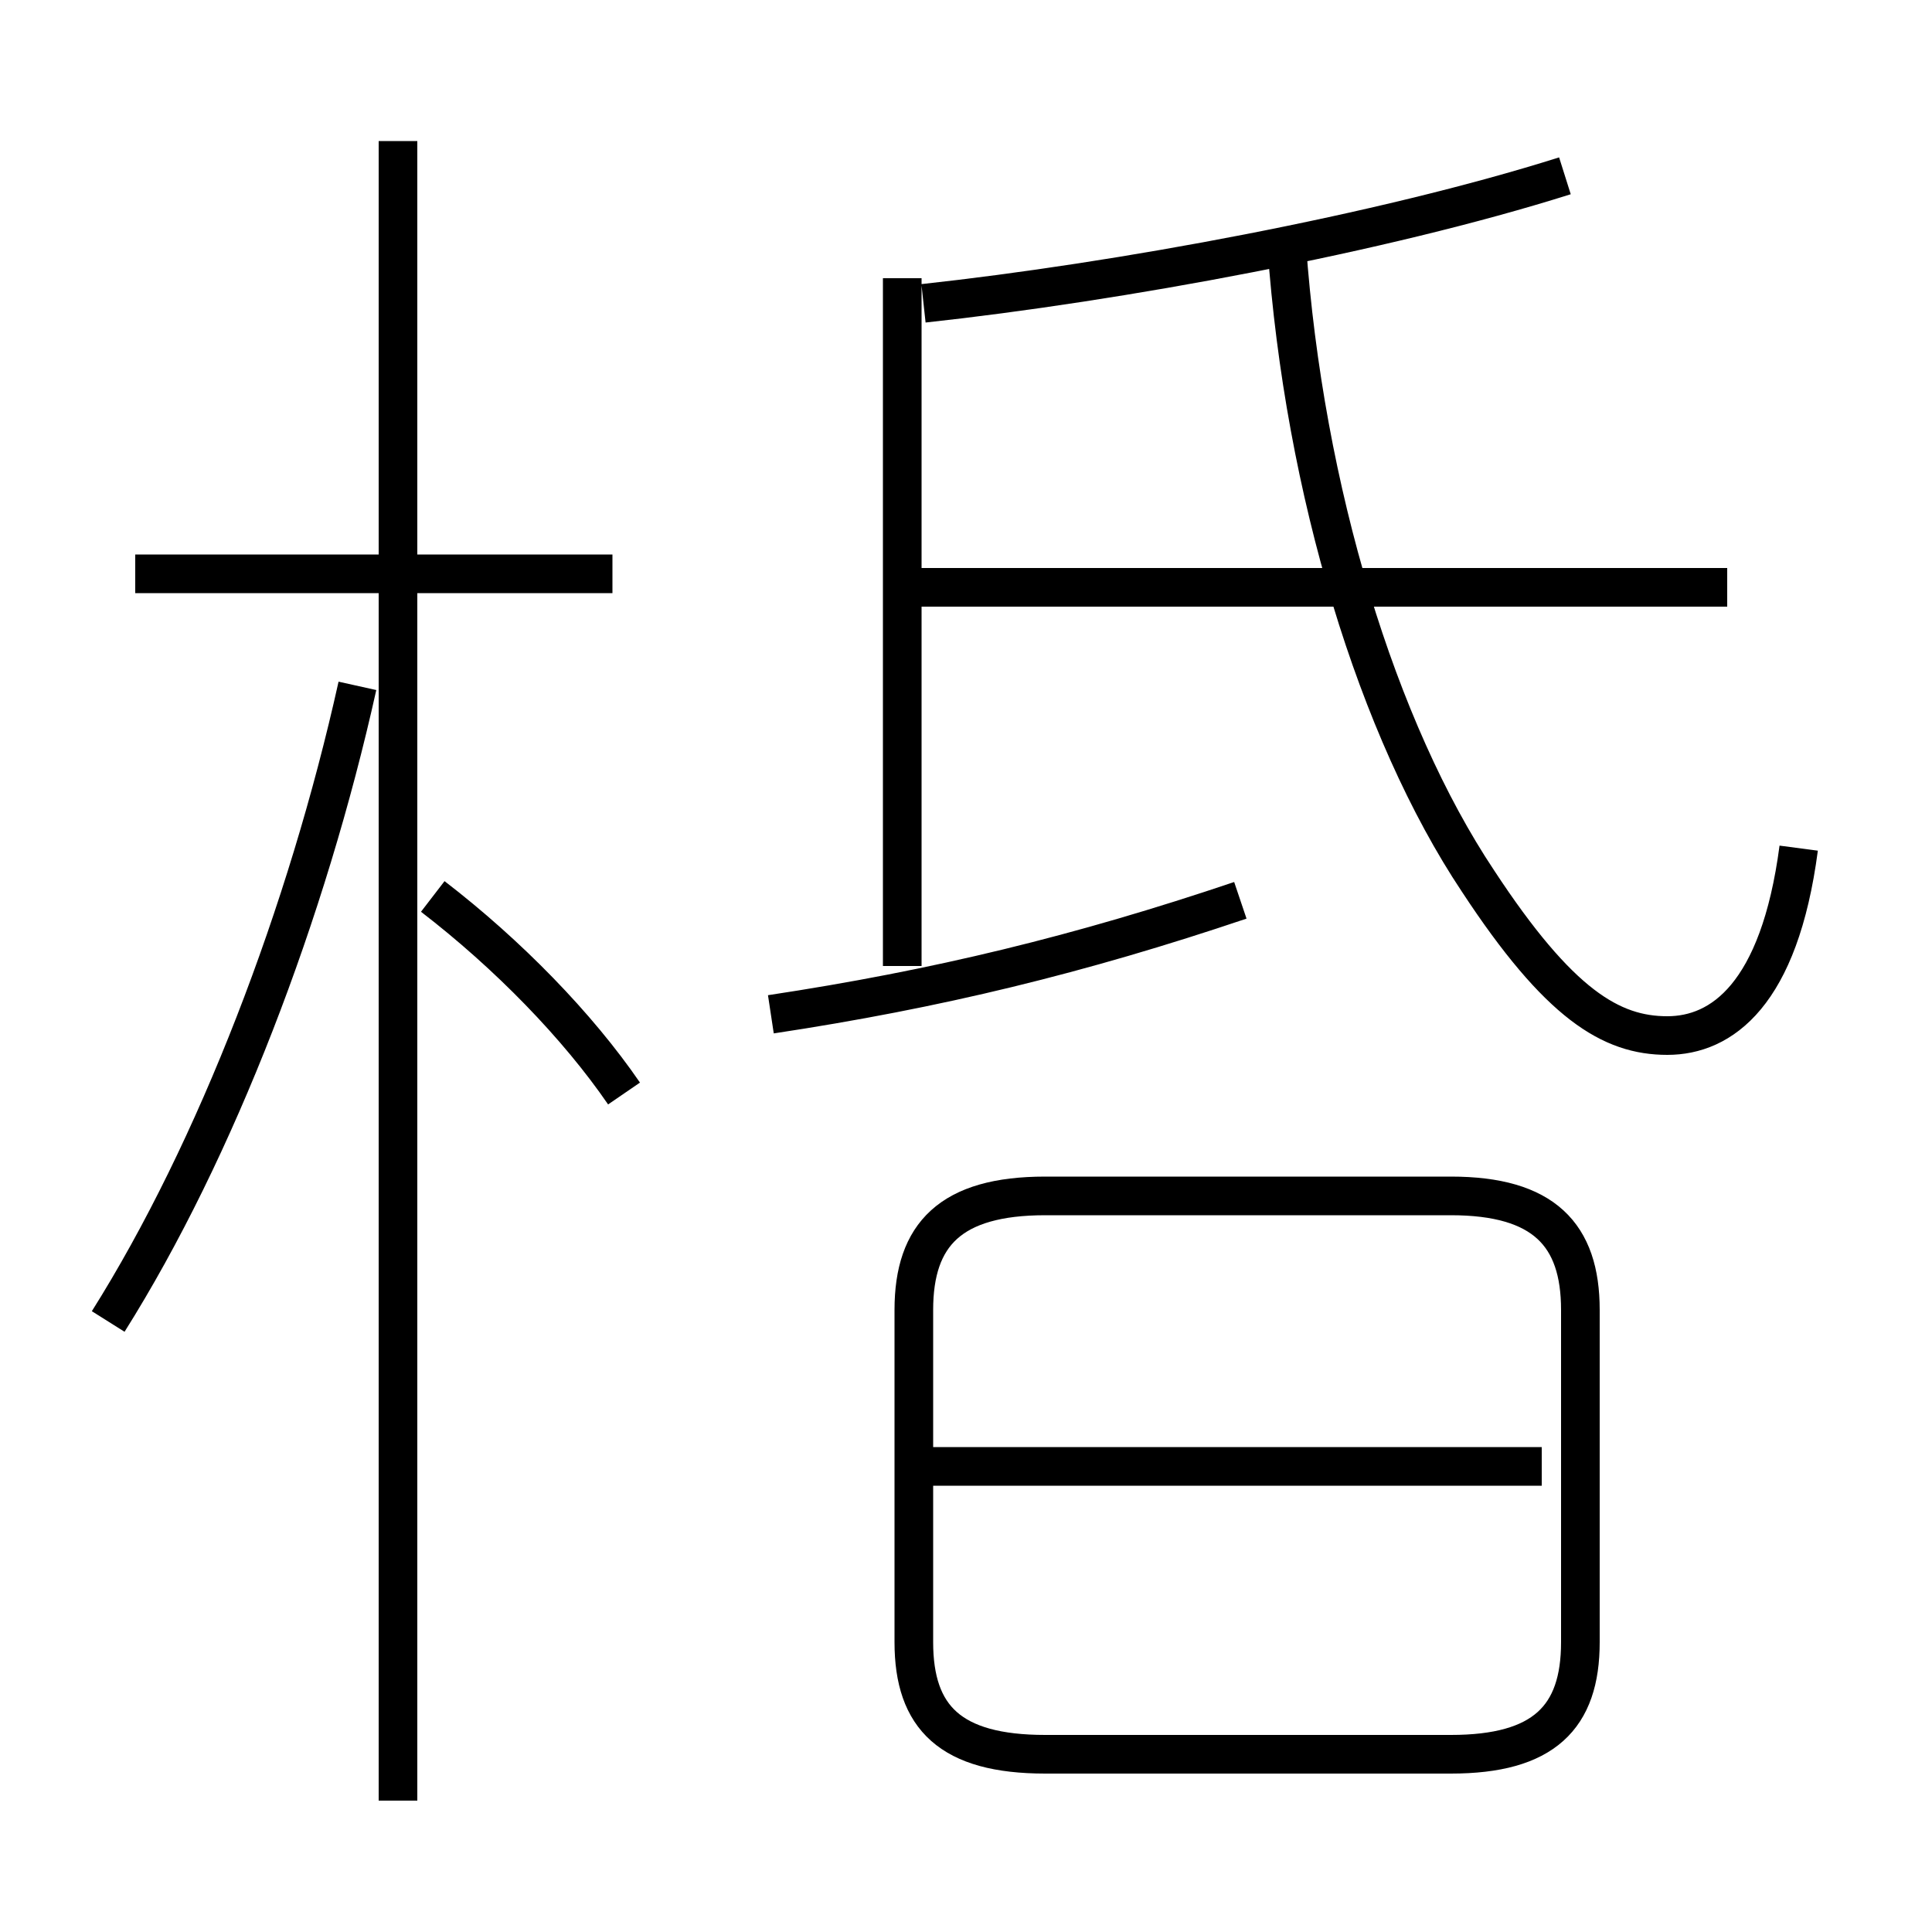 <?xml version='1.0' encoding='utf8'?>
<svg viewBox="0.0 -6.0 50.0 50.0" version="1.1" xmlns="http://www.w3.org/2000/svg">
<rect x="0.0" y="-6.0" width="50.0" height="50.0" fill="#808080" stroke="none"/>
<rect x="-1000" y="-1000" width="2000" height="2000" stroke="white" fill="white"/>
<g style="fill:white;stroke:#000000;  stroke-width:1">
<path d="M 46.55 -22.05 C 46.05 -18.25 44.55 -17.2 43.15 -17.2 C 41.7 -17.2 40.35 -18.0 38.25 -21.2 C 35.65 -25.1 33.75 -31.3 33.3 -37.65 M 2.8 -9.8 C 5.6 -14.25 7.95 -20.4 9.25 -26.25 M 10.3 2.6 L 10.3 -40.35 M 16.15 -15.7 C 14.95 -17.45 13.15 -19.3 11.2 -20.8 M 39.9 -6.05 L 24.15 -6.05 M 27.05 1.4 L 37.55 1.4 C 39.95 1.4 40.9 0.45 40.9 -1.5 L 40.9 -10.1 C 40.9 -12.05 39.95 -13.05 37.55 -13.05 L 27.05 -13.05 C 24.6 -13.05 23.65 -12.05 23.65 -10.1 L 23.65 -1.5 C 23.65 0.45 24.6 1.4 27.05 1.4 Z M 15.85 -29.15 L 3.5 -29.15 M 19.95 -17.75 C 24.25 -18.4 27.95 -19.3 32.1 -20.7 M 23.35 -19.0 L 23.35 -36.8 M 44.7 -28.8 L 23.3 -28.8 M 23.9 -36.15 C 28.95 -36.7 35.75 -37.95 40.5 -39.45" transform="translate(0.0 38.0)" />
</g>
</svg>